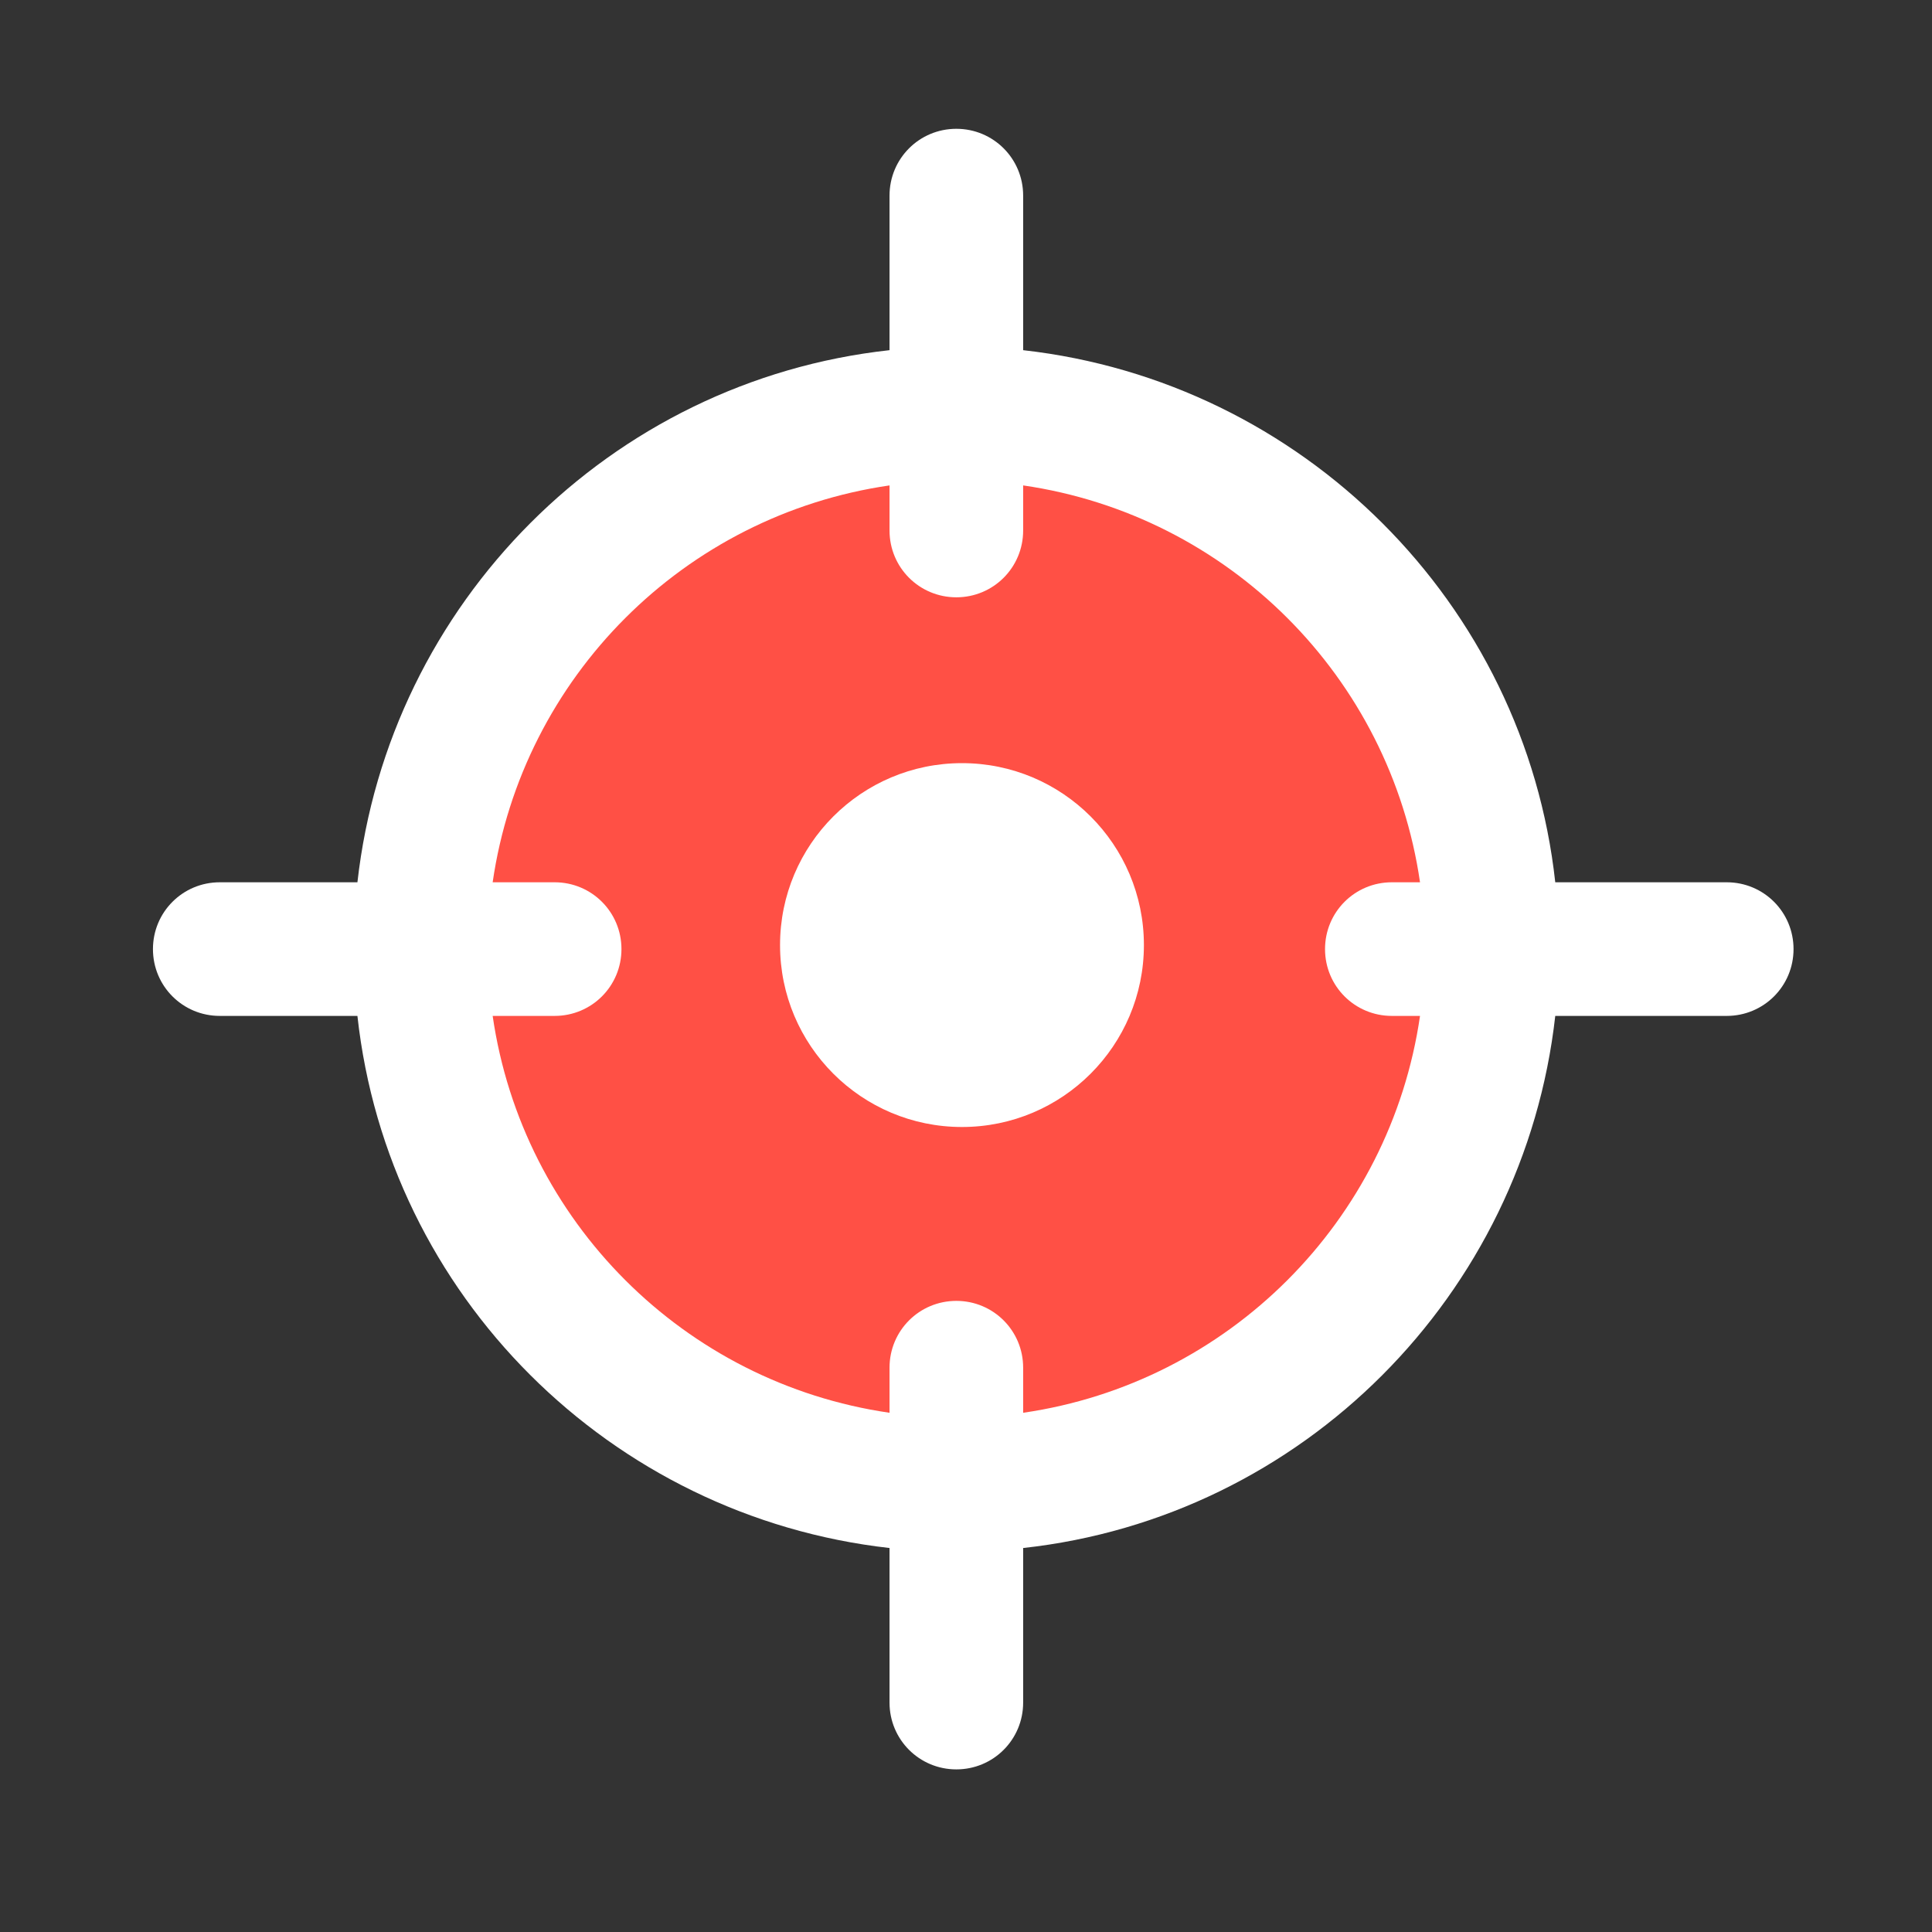 <?xml version="1.0" encoding="UTF-8"?>
<svg id="Layer_1" data-name="Layer 1" xmlns="http://www.w3.org/2000/svg" viewBox="0 0 24 24">
  <rect x="0" y="0" width="24" height="24" fill="#333333" stroke="none"/>
  <defs>
    <style>
      .cls-1 {
        fill: #fff;
      }

      .cls-1, .cls-2 {
        stroke-width: 0px;
      }

      .cls-2 {
        fill: #ff5045;
      }
    </style>
  </defs>
  <path class="cls-1" d="m13.12,11.8c0,1.66-2.5,1.66-2.5,0s2.5-1.66,2.5,0"/>
  <g>
    <circle class="cls-2" cx="11.93" cy="11.52" r="6.42"/>
    <path class="cls-1" d="m21.45,10.96h-2.13c-.38-3.47-3.14-6.22-6.61-6.61v-1.92c0-.46-.37-.83-.83-.83s-.83.37-.83.83v1.92c-3.47.38-6.22,3.14-6.61,6.61h-1.71c-.46,0-.83.37-.83.83s.37.83.83.83h1.71c.38,3.47,3.14,6.22,6.61,6.61v1.92c0,.46.37.83.83.83s.83-.37.83-.83v-1.92c3.47-.38,6.22-3.14,6.61-6.61h2.13c.46,0,.83-.37.83-.83s-.37-.83-.83-.83Zm-8.74,6.59v-.56c0-.46-.37-.83-.83-.83s-.83.37-.83.83v.56c-2.55-.37-4.56-2.38-4.93-4.93h.77c.46,0,.83-.37.83-.83s-.37-.83-.83-.83h-.77c.37-2.55,2.38-4.56,4.93-4.93v.56c0,.46.37.83.83.83s.83-.37.83-.83v-.56c2.55.37,4.56,2.38,4.93,4.93h-.35c-.46,0-.83.37-.83.83s.37.83.83.83h.35c-.37,2.55-2.38,4.56-4.93,4.93Z"/>
  </g>
  <circle class="cls-1" cx="11.95" cy="11.74" r="2.26"/>
</svg>